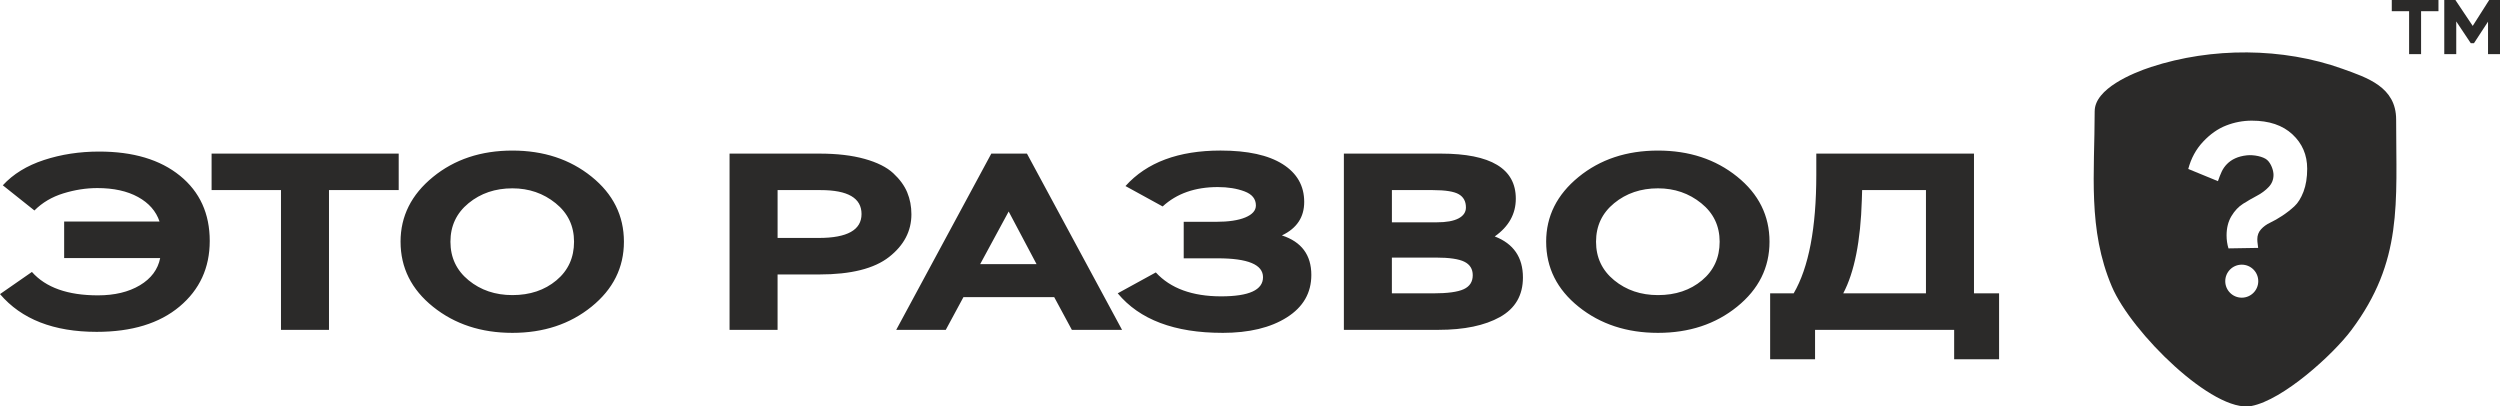 <svg clip-rule="evenodd" fill-rule="evenodd" height="156.84mm" image-rendering="optimizeQuality" shape-rendering="geometricPrecision" text-rendering="geometricPrecision" viewBox="0 0 206618 33593" width="964.666mm" xmlns="http://www.w3.org/2000/svg"><g fill="#2b2a29"><path d="m173119 9189c0 5117-592 9763 1421 14497 1617 3802 8397 10474 11534 9869 2621-506 6737-4240 8256-6269 4278-5715 3704-10466 3704-17404 0-2698-2389-3459-4451-4200-4915-1764-10788-1789-15809-143-1523 499-4654 1791-4654 3650zm12156 12685c-753 0-1364 610-1364 1364 0 753 610 1364 1364 1364 753 0 1364-610 1364-1364 0-753-610-1364-1364-1364zm2624-7415c0 384-133 717-400 998s-589 521-966 720-757 418-1139 658c-383 240-707 583-974 1029s-400 977-400 1595c0 370 52 727 157 1070l2453-41c0-41-12-137-35-288s-35-295-35-432c0-316 101-586 304-813 203-226 458-412 765-556s638-333 992-566 684-490 992-772c307-281 562-689 765-1224s304-1166 304-1893c0-1139-406-2085-1218-2840s-1931-1132-3358-1132c-731 0-1438 134-2122 401s-1319 713-1905 1338c-586 624-995 1375-1226 2253l2453 1008c232-645 367-1026 744-1411 369-377 895-643 1649-724 565-61 1354 100 1672 382 325 288 528 855 528 1239zm9775-13533h1431v3546h990v-3546h1437v-926h-3859v926zm4338 3546h990v-2702l1201 1802h262l1163-1782v2683h990v-4472h-894l-1361 2140-1431-2140h-920v4472z"/><path d="m5300 21330h7937c-188 943-747 1693-1677 2248s-2087 832-3469 832c-2492 0-4310-645-5453-1935l-2637 1831c1775 2081 4438 3121 7988 3121 2902 0 5185-697 6849-2091s2496-3201 2496-5421c0-2261-819-4058-2458-5390s-3866-1998-6682-1998c-1621 0-3140 232-4557 697s-2552 1162-3405 2091l2612 2081c649-652 1447-1123 2394-1415 947-291 1882-437 2803-437 1349 0 2471 246 3367 739s1489 1169 1779 2029h-7885v3017zm12187-5619h5735v11550h3968v-11550h5761v-3018h-15464zm15618 4266c0 2150 896 3943 2688 5379s3977 2154 6554 2154c2578 0 4758-721 6542-2164s2676-3232 2676-5369c0-2150-892-3944-2676-5379-1783-1436-3964-2154-6542-2154-2594 0-4784 728-6567 2185-1784 1457-2676 3239-2676 5348zm4122 0c0-1304 499-2366 1498-3184 999-819 2206-1228 3623-1228 1366 0 2556 409 3572 1228 1016 818 1523 1880 1523 3184 0 1318-486 2383-1459 3194-973 812-2185 1218-3636 1218-1417 0-2624-409-3623-1228s-1498-1880-1498-3184zm27037 7284v-4578h3456c2612 0 4532-482 5761-1446s1844-2140 1844-3527c0-652-116-1255-346-1810s-614-1082-1152-1582-1327-895-2369-1186c-1041-291-2287-437-3738-437h-7425v14567h3968zm3559-11550c2253 0 3380 659 3380 1977s-1178 1977-3533 1977h-3405v-3954h3559zm6247 11550h4096l1460-2705h7501l1459 2705h4148l-7860-14567h-2944zm9294-9781 2304 4349h-4660l2355-4349zm17666 10031c2202 0 3977-426 5325-1280 1349-853 2023-2022 2023-3507 0-1651-811-2740-2432-3267 1229-583 1843-1505 1843-2768 0-1332-593-2372-1779-3122-1186-749-2897-1124-5133-1124-3482 0-6102 978-7860 2934l3072 1686c1161-1068 2680-1602 4557-1602 836 0 1570 118 2202 354s948 624 948 1165c0 416-290 746-870 989-581 243-1391 364-2433 364h-2663v3017h2816c2492 0 3738 520 3738 1561 0 1054-1152 1582-3457 1582-2389 0-4190-659-5402-1977l-3149 1727c1809 2178 4694 3267 8654 3267zm10037-250h7809c2134 0 3832-354 5095-1061 1263-708 1895-1796 1895-3267 0-1665-777-2795-2330-3392 1161-819 1741-1859 1741-3121 0-2483-2065-3725-6196-3725h-8014v14567zm7604-5973c1110 0 1895 115 2356 344s691 600 691 1113c0 541-247 926-743 1155-495 229-1331 344-2509 344h-3431v-2955h3636zm-256-5577c1041 0 1758 114 2151 343s589 593 589 1093c0 388-205 690-614 905-410 215-1007 322-1792 322h-3712v-2664h3379zm9371 4266c0 2150 896 3943 2688 5379s3977 2154 6554 2154c2578 0 4758-721 6541-2164 1784-1443 2676-3232 2676-5369 0-2150-892-3944-2676-5379-1784-1436-3964-2154-6541-2154-2594 0-4784 728-6567 2185-1784 1457-2676 3239-2676 5348zm4122 0c0-1304 499-2366 1498-3184 999-819 2206-1228 3623-1228 1366 0 2556 409 3572 1228 1016 818 1523 1880 1523 3184 0 1318-487 2383-1459 3194-973 812-2185 1218-3636 1218-1417 0-2624-409-3623-1228s-1498-1880-1498-3184zm14389 9718h3712v-2435h11496v2435h3713v-5452h-2074v-11550h-13032v1748c0 4398-623 7665-1869 9802h-1946zm7604-13984h5274v8532h-6836c922-1748 1434-4322 1536-7721l25-812z" fill-rule="nonzero"/></g></svg>